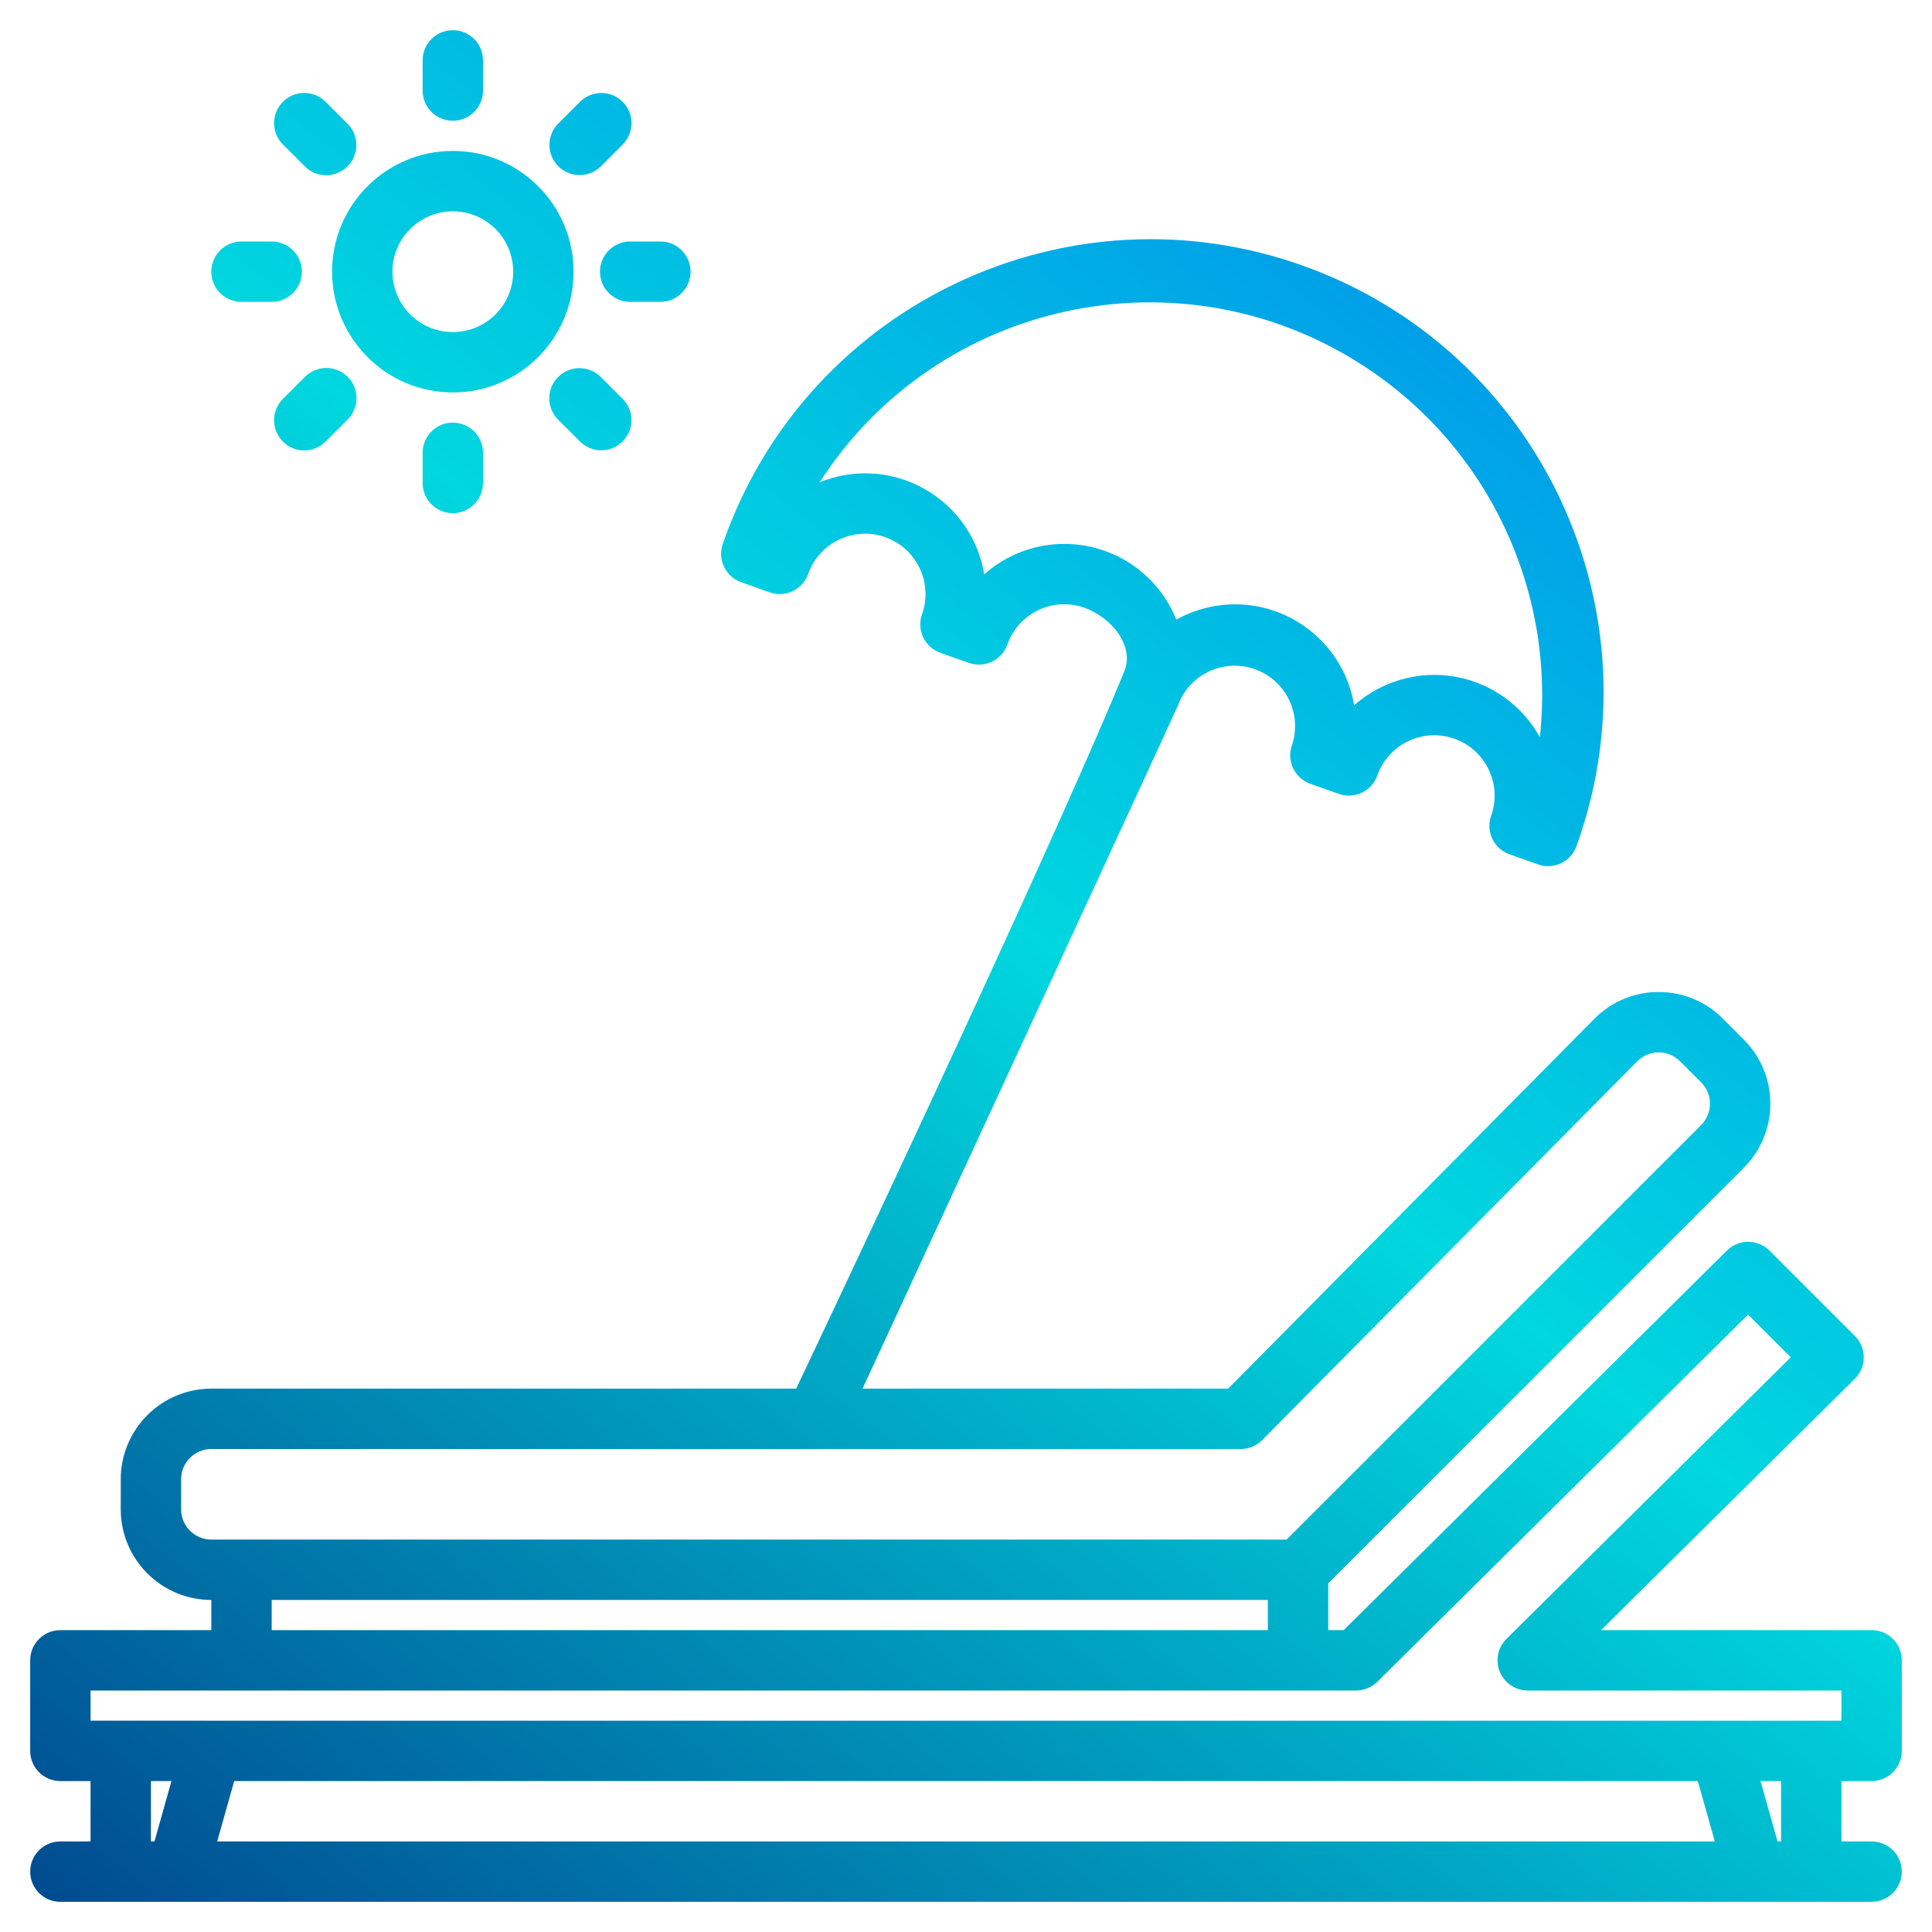 <svg id="Capa_1" enable-background="new 0 0 512 512" height="512" viewBox="0 0 512 512" width="512" xmlns="http://www.w3.org/2000/svg" xmlns:xlink="http://www.w3.org/1999/xlink"><linearGradient id="lg1"><stop offset="0" stop-color="#003f8a"/><stop offset=".518" stop-color="#00d7df"/><stop offset="1" stop-color="#006df0"/></linearGradient><linearGradient id="SVGID_1_" gradientUnits="userSpaceOnUse" x1="-149.635" x2="318.341" xlink:href="#lg1" y1="416.822" y2="-181.648"/><linearGradient id="SVGID_2_" gradientUnits="userSpaceOnUse" x1="-174.868" x2="293.108" xlink:href="#lg1" y1="397.091" y2="-201.379"/><linearGradient id="SVGID_3_" gradientUnits="userSpaceOnUse" x1="-124.403" x2="343.574" xlink:href="#lg1" y1="436.553" y2="-161.917"/><linearGradient id="SVGID_4_" gradientUnits="userSpaceOnUse" x1="-117.987" x2="349.99" xlink:href="#lg1" y1="441.57" y2="-156.9"/><linearGradient id="SVGID_5_" gradientUnits="userSpaceOnUse" x1="-181.904" x2="286.072" xlink:href="#lg1" y1="391.589" y2="-206.881"/><linearGradient id="SVGID_6_" gradientUnits="userSpaceOnUse" x1="-144.699" x2="323.278" xlink:href="#lg1" y1="420.683" y2="-177.787"/><linearGradient id="SVGID_7_" gradientUnits="userSpaceOnUse" x1="-154.567" x2="313.41" xlink:href="#lg1" y1="412.966" y2="-185.504"/><linearGradient id="SVGID_8_" gradientUnits="userSpaceOnUse" x1="-109.328" x2="358.648" xlink:href="#lg1" y1="448.341" y2="-150.129"/><linearGradient id="SVGID_9_" gradientUnits="userSpaceOnUse" x1="-189.959" x2="278.018" xlink:href="#lg1" y1="385.291" y2="-213.179"/><linearGradient id="SVGID_10_" gradientUnits="userSpaceOnUse" x1="110.189" x2="578.165" xlink:href="#lg1" y1="619.993" y2="21.523"/><g><path d="m120 104c17.673 0 32-14.327 32-32s-14.327-32-32-32-32 14.327-32 32c.02 17.665 14.335 31.98 32 32zm0-48c8.837 0 16 7.163 16 16s-7.163 16-16 16-16-7.163-16-16c.01-8.832 7.168-15.99 16-16z" fill="url(#SVGID_1_)"/><path d="m120 32c4.418 0 8-3.582 8-8v-8c0-4.418-3.582-8-8-8s-8 3.582-8 8v8c0 4.418 3.582 8 8 8z" fill="url(#SVGID_2_)"/><path d="m112 120v8c0 4.418 3.582 8 8 8s8-3.582 8-8v-8c0-4.418-3.582-8-8-8s-8 3.582-8 8z" fill="url(#SVGID_3_)"/><path d="m159 72c0 4.418 3.582 8 8 8h8c4.418 0 8-3.582 8-8s-3.582-8-8-8h-8c-4.418 0-8 3.582-8 8z" fill="url(#SVGID_4_)"/><path d="m64 80h8c4.418 0 8-3.582 8-8s-3.582-8-8-8h-8c-4.418 0-8 3.582-8 8s3.582 8 8 8z" fill="url(#SVGID_5_)"/><path d="m153.6 46.4c2.122.003 4.158-.84 5.657-2.343l5.657-5.658c3.177-3.07 3.265-8.135.195-11.312s-8.135-3.265-11.312-.195c-.067.064-.132.13-.197.197l-5.657 5.657c-3.123 3.126-3.12 8.191.006 11.314 1.499 1.498 3.532 2.339 5.651 2.34z" fill="url(#SVGID_6_)"/><path d="m80.745 99.941-5.657 5.659c-3.185 3.062-3.285 8.126-.223 11.312 3.062 3.185 8.126 3.285 11.312.223.076-.073.15-.147.223-.223l5.657-5.657c3.17-3.078 3.244-8.143.166-11.312s-8.143-3.244-11.312-.166c-.057.053-.112.108-.166.164z" fill="url(#SVGID_7_)"/><path d="m159.255 99.941c-3.105-3.143-8.17-3.175-11.313-.07s-3.175 8.17-.07 11.313c.023.023.046.046.069.069l5.657 5.657c3.078 3.17 8.142 3.245 11.312.167s3.245-8.142.167-11.312c-.054-.056-.11-.111-.166-.166z" fill="url(#SVGID_8_)"/><path d="m80.745 44.059c3.105 3.143 8.17 3.175 11.313.07s3.175-8.17.07-11.313c-.023-.023-.046-.046-.069-.069l-5.659-5.658c-3.062-3.185-8.126-3.286-11.311-.224s-3.286 8.126-.224 11.311c.073.076.147.15.223.223z" fill="url(#SVGID_9_)"/><path d="m496 472c4.418 0 8-3.582 8-8v-24c0-4.418-3.582-8-8-8h-71.7l67.24-66.6c3.14-3.109 3.165-8.174.056-11.314-.009-.009-.017-.018-.026-.026l-22.63-22.63c-3.117-3.111-8.162-3.12-11.29-.02l-101.56 100.59h-4.09v-12.41l110.13-110.13c9.372-9.372 9.372-24.568 0-33.94l-5.59-5.6c-4.492-4.513-10.602-7.044-16.97-7.03h-.06c-6.392-.003-12.518 2.563-17 7.12l-97.04 97.99h-96.88s83.167-179.888 83.63-181.18c3.095-8.277 12.313-12.478 20.59-9.384 8.074 3.018 12.305 11.89 9.57 20.064-1.474 4.164.706 8.735 4.87 10.21l7.54 2.67c4.161 1.476 8.731-.7 10.207-4.861.001-.003.002-.006.003-.009 2.949-8.331 12.094-12.694 20.425-9.745s12.694 12.094 9.745 20.425c-1.476 4.161.7 8.731 4.861 10.207.003.001.006.002.009.003l7.54 2.67c4.159 1.477 8.728-.697 10.205-4.855.002-.005.003-.01.005-.015 22.523-62.33-9.746-131.116-72.076-153.639s-131.116 9.746-153.639 72.076c-.175.483-.346.968-.515 1.453-1.478 4.158.695 8.727 4.853 10.204.006.002.011.004.017.006l7.54 2.67c4.164 1.474 8.735-.706 10.21-4.87 2.949-8.331 12.094-12.694 20.425-9.745s12.694 12.094 9.745 20.425c-1.479 4.163.697 8.737 4.86 10.217.003.001.006.002.01.003l7.54 2.67c4.166 1.472 8.736-.711 10.209-4.877 0-.001.001-.002.001-.003 2.948-8.327 12.089-12.688 20.416-9.74 7.021 2.486 13.38 9.998 10.554 16.89-20.94 51.06-86.94 190.06-86.94 190.06h-155c-13.248.018-23.982 10.752-24 24v8c.018 13.248 10.752 23.982 24 24v8h-40c-4.418 0-8 3.582-8 8v24c0 4.418 3.582 8 8 8h8v16h-8c-4.418 0-8 3.582-8 8s3.582 8 8 8h480c4.418 0 8-3.582 8-8s-3.582-8-8-8h-8v-16zm-203.27-326.03c-10.975-3.877-23.19-1.491-31.9 6.23-2.893-17.431-19.368-29.216-36.799-26.324-2.335.387-4.619 1.033-6.811 1.924 31.133-48.289 95.516-62.197 143.805-31.064 33.085 21.33 51.297 59.508 47.055 98.644-5.62-10.185-16.327-16.515-27.96-16.53-7.831.01-15.39 2.876-21.26 8.06-2.889-17.427-19.359-29.212-36.786-26.323-2.964.491-5.843 1.398-8.554 2.693-.61.29-1.2.6-1.79.92-3.418-8.526-10.34-15.167-19-18.23zm-244.73 254.03v-8c.006-4.416 3.584-7.994 8-8h272.81c2.134.003 4.181-.851 5.68-2.37l99.39-100.37c1.498-1.515 3.539-2.368 5.67-2.37h.02c2.122-.006 4.158.841 5.65 2.35l5.6 5.59c3.12 3.128 3.12 8.192 0 11.32l-109.85 109.85h-284.97c-4.416-.006-7.994-3.584-8-8zm288 24v8h-264v-8zm-295.06 64h-.94v-16h5.44zm16.62 0 4.5-16h387.88l4.5 16zm414.44 0h-.94l-4.5-16h5.44zm-448-32v-8h335.38c2.11.001 4.134-.833 5.63-2.32l98.24-97.3 11.32 11.31-75.34 74.63c-3.137 3.111-3.158 8.177-.046 11.314 1.501 1.514 3.545 2.365 5.676 2.366h83.14v8z" fill="url(#SVGID_10_)"/></g></svg>